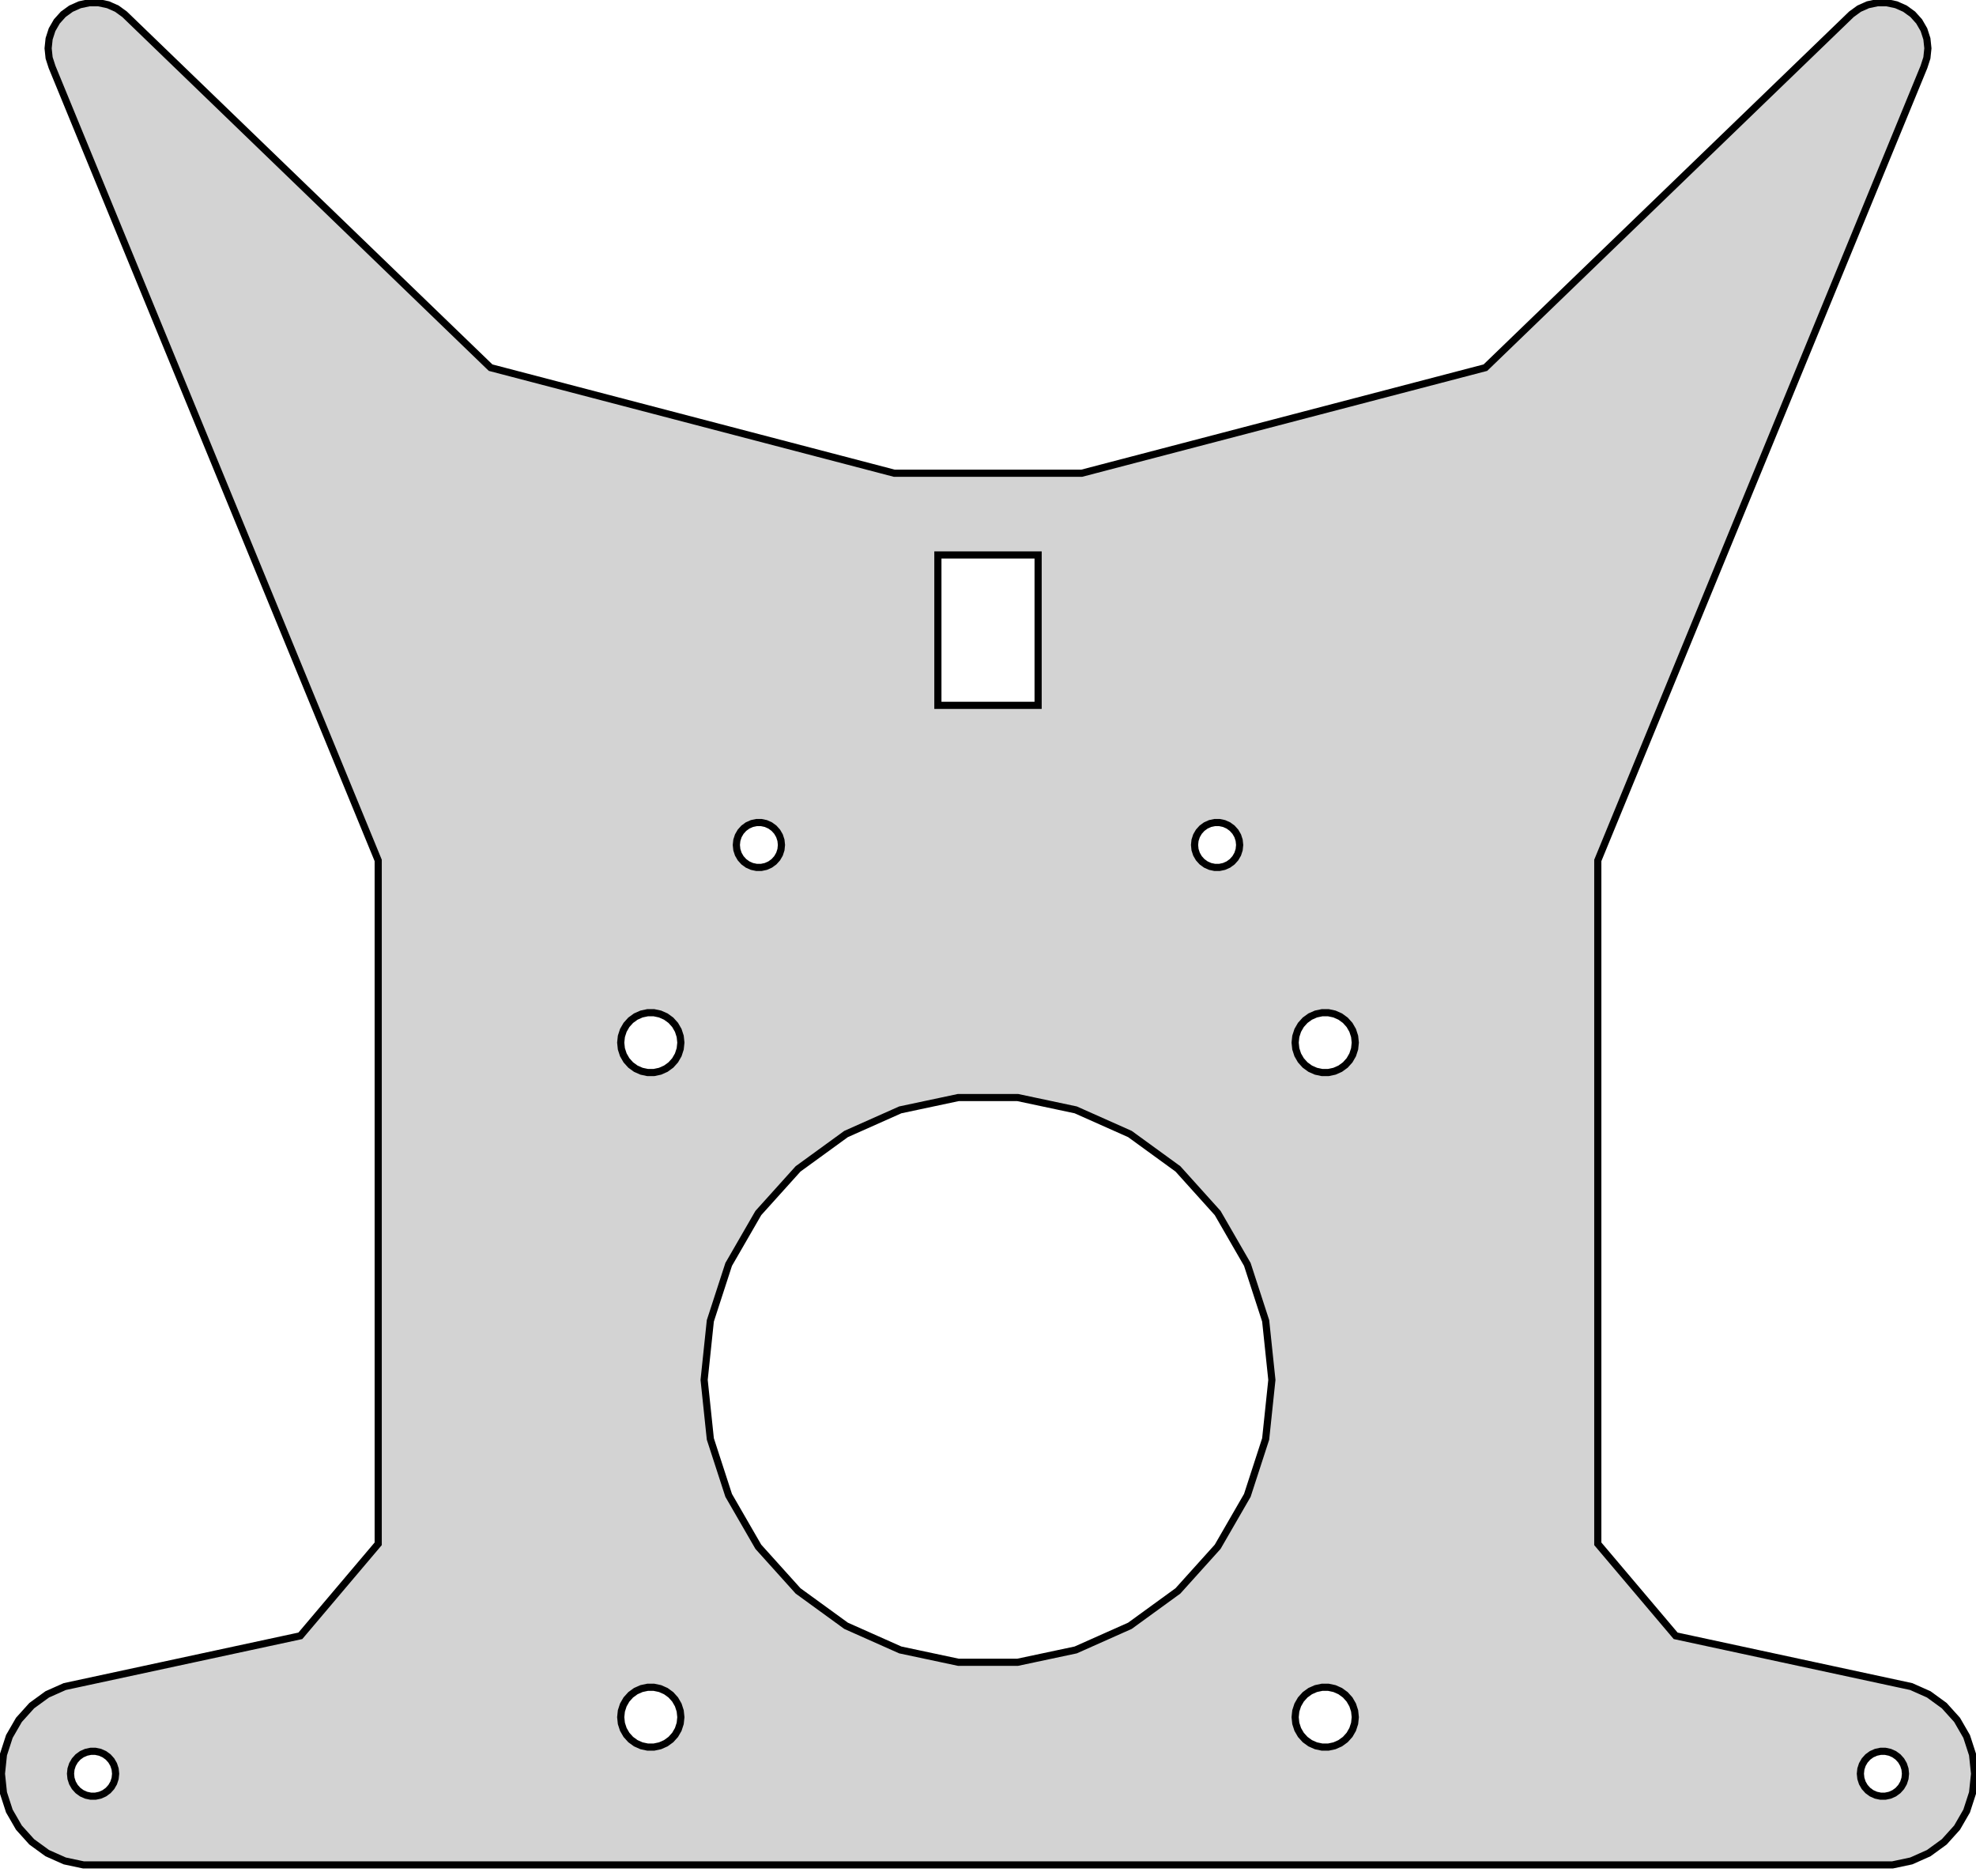 <?xml version="1.0" standalone="no"?>
<!DOCTYPE svg PUBLIC "-//W3C//DTD SVG 1.1//EN" "http://www.w3.org/Graphics/SVG/1.1/DTD/svg11.dtd">
<svg width="138" height="131" viewBox="-69 -59 138 131" xmlns="http://www.w3.org/2000/svg" version="1.1">
<title>OpenSCAD Model</title>
<path d="
M -68.9,64.85 L -68.76,66.181 L -68.347,67.453 L -67.678,68.612 L -66.782,69.606 L -65.7,70.393
 L -64.478,70.937 L -63.169,71.215 L 63.169,71.215 L 64.478,70.937 L 65.7,70.393 L 66.782,69.606
 L 67.678,68.612 L 68.347,67.453 L 68.76,66.181 L 68.9,64.85 L 68.76,63.519 L 68.347,62.247
 L 67.678,61.088 L 66.782,60.094 L 65.7,59.307 L 64.478,58.763 L 48.024,55.219 L 42.587,48.795
 L 42.587,1.078 L 65.364,-54.323 L 65.57,-54.96 L 65.64,-55.625 L 65.57,-56.29 L 65.364,-56.927
 L 65.029,-57.506 L 64.582,-58.003 L 64.04,-58.396 L 63.429,-58.668 L 62.775,-58.807 L 62.106,-58.807
 L 61.452,-58.668 L 60.84,-58.396 L 60.299,-58.003 L 34.737,-33.329 L 6.543,-25.957 L -6.543,-25.957
 L -34.737,-33.329 L -60.299,-58.003 L -60.84,-58.396 L -61.452,-58.668 L -62.106,-58.807 L -62.775,-58.807
 L -63.429,-58.668 L -64.04,-58.396 L -64.582,-58.003 L -65.029,-57.506 L -65.364,-56.927 L -65.57,-56.29
 L -65.64,-55.625 L -65.57,-54.96 L -65.364,-54.323 L -42.587,1.078 L -42.587,48.795 L -48.024,55.219
 L -64.478,58.763 L -65.7,59.307 L -66.782,60.094 L -67.678,61.088 L -68.347,62.247 L -68.76,63.519
 z
M -64.075,64.85 L -64.041,64.522 L -63.939,64.209 L -63.774,63.924 L -63.554,63.679 L -63.288,63.486
 L -62.987,63.352 L -62.665,63.284 L -62.335,63.284 L -62.013,63.352 L -61.712,63.486 L -61.446,63.679
 L -61.226,63.924 L -61.061,64.209 L -60.959,64.522 L -60.925,64.85 L -60.959,65.177 L -61.061,65.491
 L -61.226,65.776 L -61.446,66.02 L -61.712,66.214 L -62.013,66.348 L -62.335,66.416 L -62.665,66.416
 L -62.987,66.348 L -63.288,66.214 L -63.554,66.02 L -63.774,65.776 L -63.939,65.491 L -64.041,65.177
 z
M -25.65,60.9 L -25.604,60.463 L -25.468,60.046 L -25.249,59.666 L -24.955,59.339 L -24.6,59.081
 L -24.199,58.903 L -23.77,58.812 L -23.331,58.812 L -22.901,58.903 L -22.5,59.081 L -22.145,59.339
 L -21.851,59.666 L -21.632,60.046 L -21.496,60.463 L -21.45,60.9 L -21.496,61.337 L -21.632,61.754
 L -21.851,62.134 L -22.145,62.461 L -22.5,62.719 L -22.901,62.897 L -23.331,62.989 L -23.77,62.989
 L -24.199,62.897 L -24.6,62.719 L -24.955,62.461 L -25.249,62.134 L -25.468,61.754 L -25.604,61.337
 z
M -25.65,13.8 L -25.604,13.363 L -25.468,12.946 L -25.249,12.566 L -24.955,12.239 L -24.6,11.981
 L -24.199,11.803 L -23.77,11.711 L -23.331,11.711 L -22.901,11.803 L -22.5,11.981 L -22.145,12.239
 L -21.851,12.566 L -21.632,12.946 L -21.496,13.363 L -21.45,13.8 L -21.496,14.237 L -21.632,14.654
 L -21.851,15.034 L -22.145,15.361 L -22.5,15.619 L -22.901,15.797 L -23.331,15.889 L -23.77,15.889
 L -24.199,15.797 L -24.6,15.619 L -24.955,15.361 L -25.249,15.034 L -25.468,14.654 L -25.604,14.237
 z
M -19.825,37.35 L -19.392,33.228 L -18.111,29.286 L -16.039,25.697 L -13.265,22.617 L -9.912,20.181
 L -6.126,18.495 L -2.072,17.634 L 2.072,17.634 L 6.126,18.495 L 9.912,20.181 L 13.265,22.617
 L 16.039,25.697 L 18.111,29.286 L 19.392,33.228 L 19.825,37.35 L 19.392,41.472 L 18.111,45.414
 L 16.039,49.003 L 13.265,52.083 L 9.912,54.519 L 6.126,56.205 L 2.072,57.066 L -2.072,57.066
 L -6.126,56.205 L -9.912,54.519 L -13.265,52.083 L -16.039,49.003 L -18.111,45.414 L -19.392,41.472
 z
M -17.575,-0 L -17.541,-0.327 L -17.439,-0.641 L -17.274,-0.926 L -17.054,-1.17 L -16.788,-1.364
 L -16.487,-1.498 L -16.165,-1.566 L -15.835,-1.566 L -15.513,-1.498 L -15.213,-1.364 L -14.946,-1.17
 L -14.726,-0.926 L -14.561,-0.641 L -14.459,-0.327 L -14.425,-0 L -14.459,0.327 L -14.561,0.641
 L -14.726,0.926 L -14.946,1.17 L -15.213,1.364 L -15.513,1.498 L -15.835,1.566 L -16.165,1.566
 L -16.487,1.498 L -16.788,1.364 L -17.054,1.17 L -17.274,0.926 L -17.439,0.641 L -17.541,0.327
 z
M -3.5,-9.75 L -3.5,-20.25 L 3.5,-20.25 L 3.5,-9.75 z
M 14.425,-0 L 14.459,-0.327 L 14.561,-0.641 L 14.726,-0.926 L 14.946,-1.17 L 15.213,-1.364
 L 15.513,-1.498 L 15.835,-1.566 L 16.165,-1.566 L 16.487,-1.498 L 16.788,-1.364 L 17.054,-1.17
 L 17.274,-0.926 L 17.439,-0.641 L 17.541,-0.327 L 17.575,-0 L 17.541,0.327 L 17.439,0.641
 L 17.274,0.926 L 17.054,1.17 L 16.788,1.364 L 16.487,1.498 L 16.165,1.566 L 15.835,1.566
 L 15.513,1.498 L 15.213,1.364 L 14.946,1.17 L 14.726,0.926 L 14.561,0.641 L 14.459,0.327
 z
M 21.45,60.9 L 21.496,60.463 L 21.632,60.046 L 21.851,59.666 L 22.145,59.339 L 22.5,59.081
 L 22.901,58.903 L 23.331,58.812 L 23.77,58.812 L 24.199,58.903 L 24.6,59.081 L 24.955,59.339
 L 25.249,59.666 L 25.468,60.046 L 25.604,60.463 L 25.65,60.9 L 25.604,61.337 L 25.468,61.754
 L 25.249,62.134 L 24.955,62.461 L 24.6,62.719 L 24.199,62.897 L 23.77,62.989 L 23.331,62.989
 L 22.901,62.897 L 22.5,62.719 L 22.145,62.461 L 21.851,62.134 L 21.632,61.754 L 21.496,61.337
 z
M 21.45,13.8 L 21.496,13.363 L 21.632,12.946 L 21.851,12.566 L 22.145,12.239 L 22.5,11.981
 L 22.901,11.803 L 23.331,11.711 L 23.77,11.711 L 24.199,11.803 L 24.6,11.981 L 24.955,12.239
 L 25.249,12.566 L 25.468,12.946 L 25.604,13.363 L 25.65,13.8 L 25.604,14.237 L 25.468,14.654
 L 25.249,15.034 L 24.955,15.361 L 24.6,15.619 L 24.199,15.797 L 23.77,15.889 L 23.331,15.889
 L 22.901,15.797 L 22.5,15.619 L 22.145,15.361 L 21.851,15.034 L 21.632,14.654 L 21.496,14.237
 z
M 60.925,64.85 L 60.959,64.522 L 61.061,64.209 L 61.226,63.924 L 61.446,63.679 L 61.712,63.486
 L 62.013,63.352 L 62.335,63.284 L 62.665,63.284 L 62.987,63.352 L 63.288,63.486 L 63.554,63.679
 L 63.774,63.924 L 63.939,64.209 L 64.041,64.522 L 64.075,64.85 L 64.041,65.177 L 63.939,65.491
 L 63.774,65.776 L 63.554,66.02 L 63.288,66.214 L 62.987,66.348 L 62.665,66.416 L 62.335,66.416
 L 62.013,66.348 L 61.712,66.214 L 61.446,66.02 L 61.226,65.776 L 61.061,65.491 L 60.959,65.177
 z
" stroke="black" fill="lightgray" stroke-width="0.5"/></svg>
